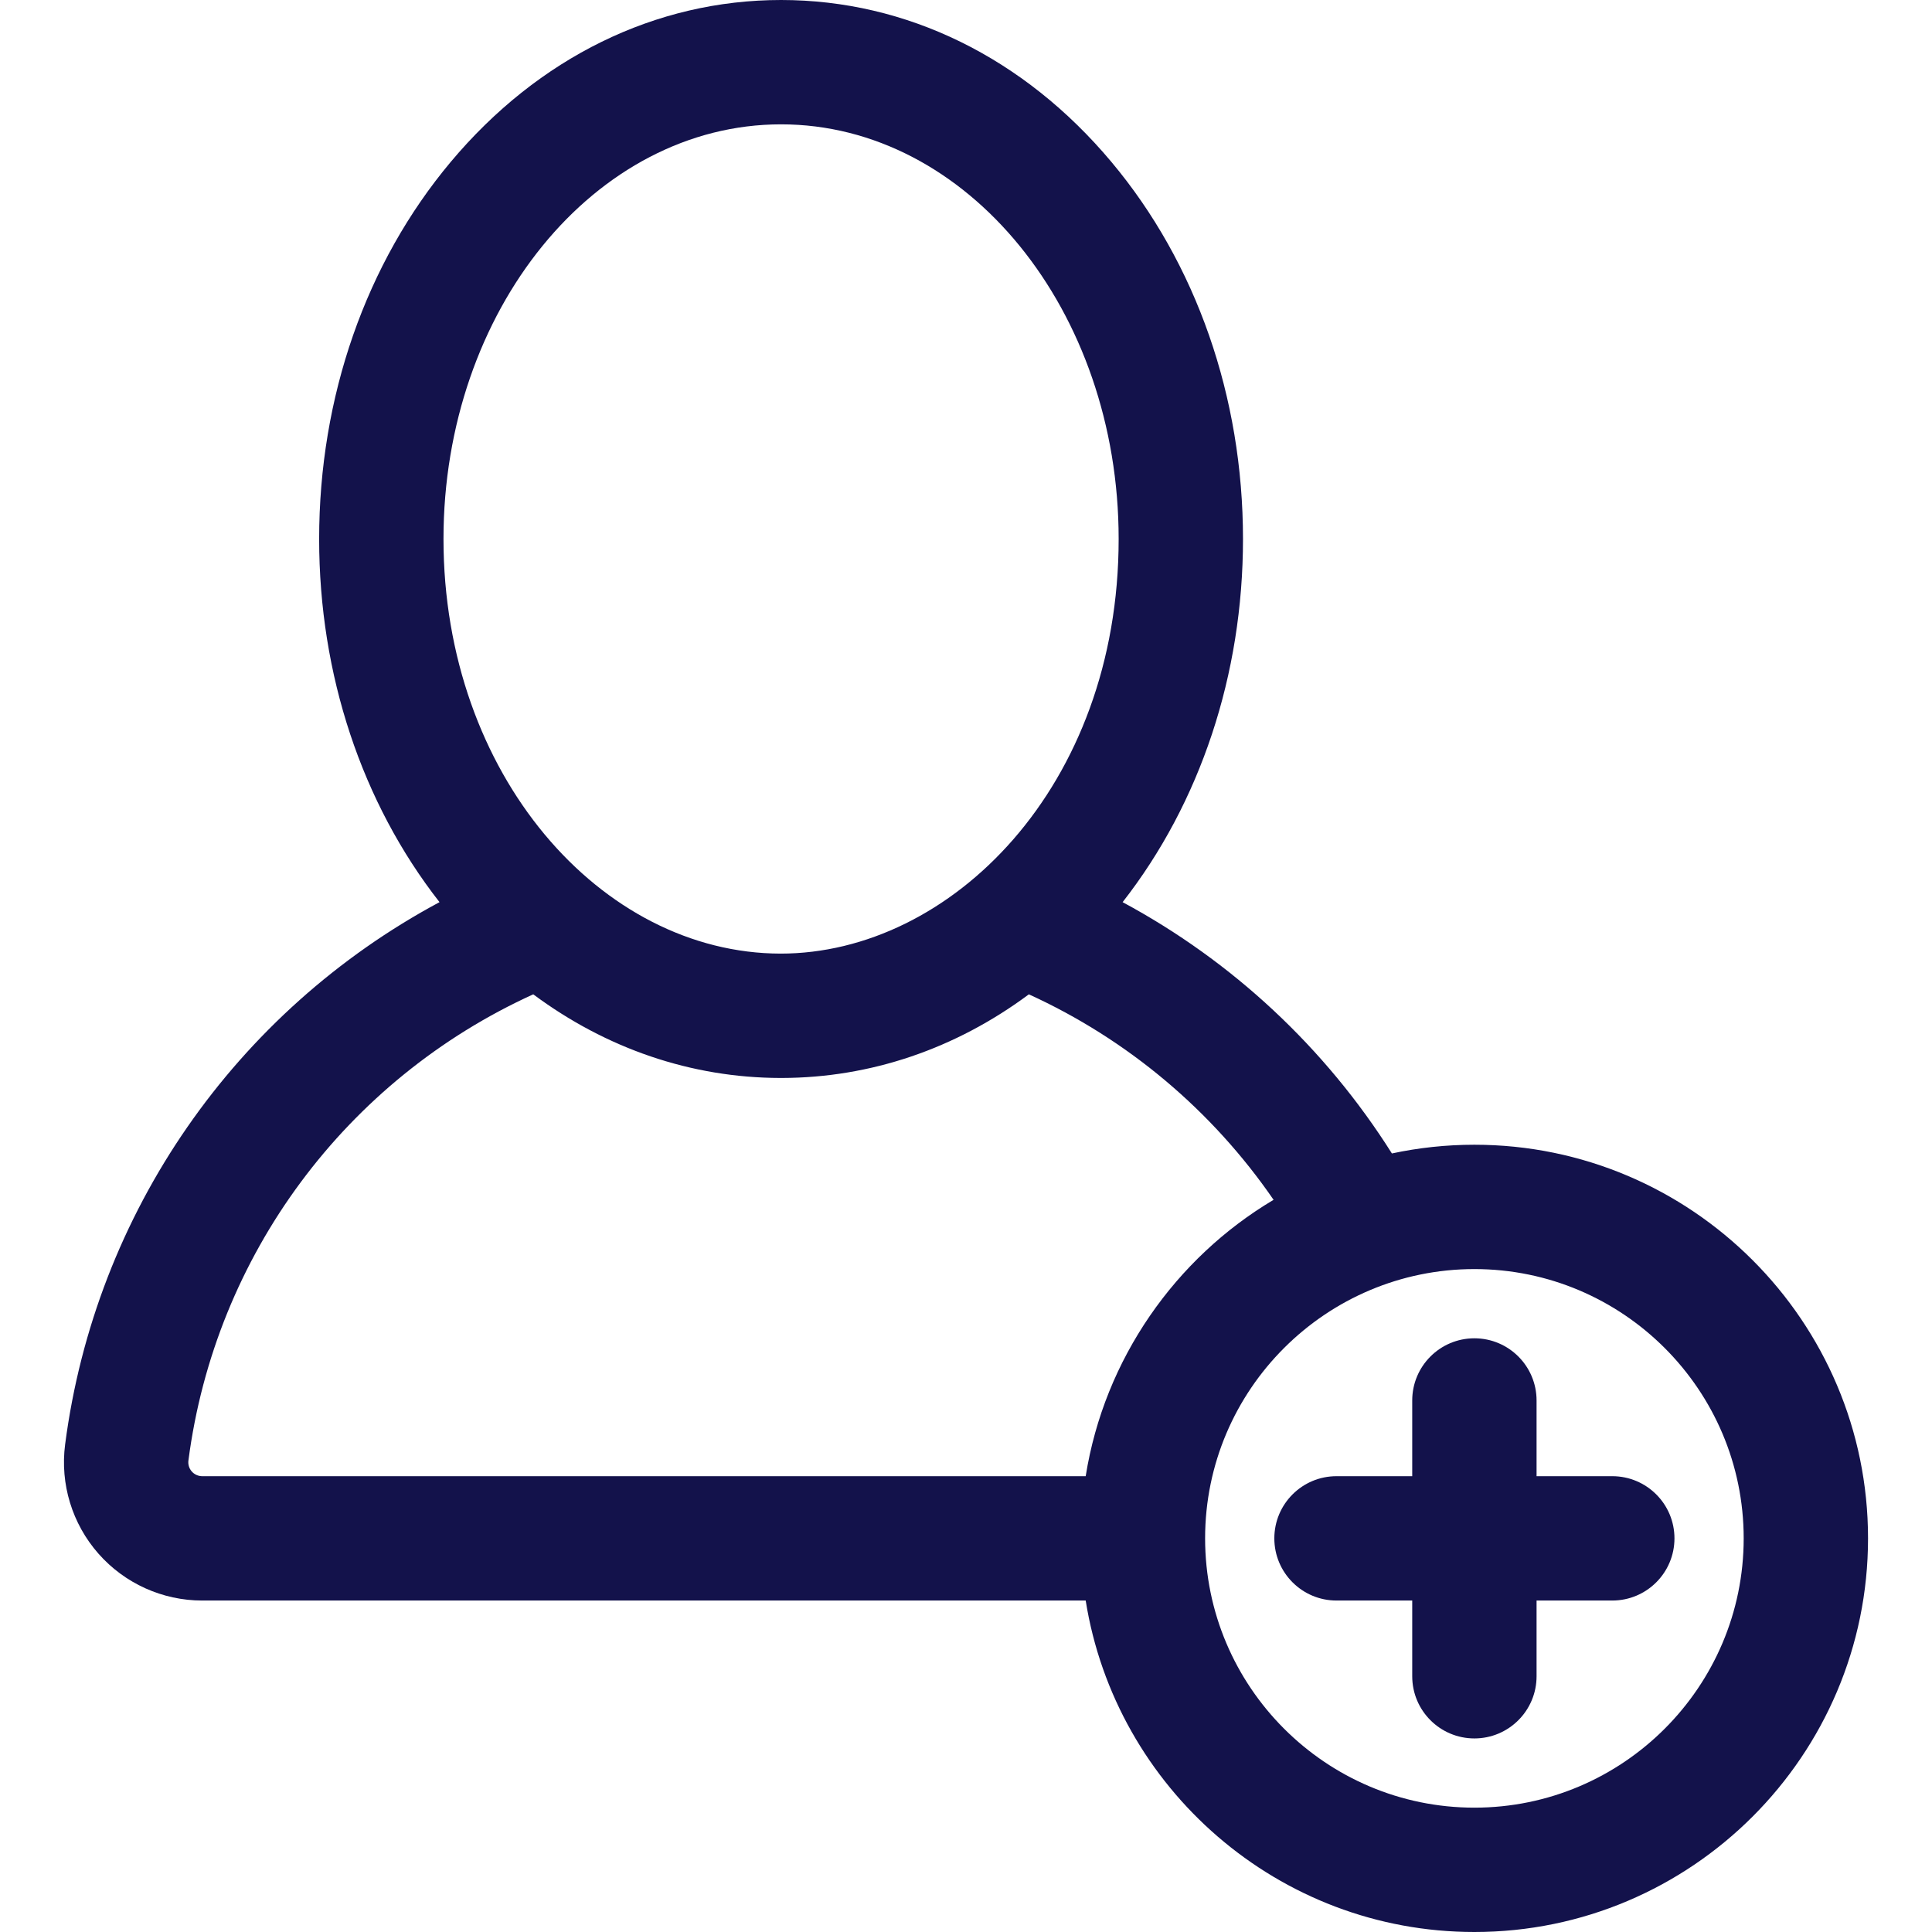 <?xml version="1.0" encoding="iso-8859-1"?>
<!-- Uploaded to: SVG Repo, www.svgrepo.com, Generator: SVG Repo Mixer Tools -->
<svg fill="rgb(19, 18, 75)" height="800px" width="800px" version="1.1" id="Layer_1" xmlns="http://www.w3.org/2000/svg" xmlns:xlink="http://www.w3.org/1999/xlink" 
	 viewBox="0 0 512 512" xml:space="preserve">
<g>
	<g>
		<path d="M390.731,303.366c-7.497,0-14.809,0.802-21.862,2.311c-17.693-28.045-42.322-50.98-71.365-66.597
			c20.601-26.351,31.901-60.325,31.901-96.243c0-37.616-12.387-73.108-34.879-99.935C271.333,15.236,240.245,0,206.991,0
			c-33.255,0-64.342,15.236-87.536,42.902c-22.492,26.828-34.879,62.319-34.879,99.935c0,35.917,11.3,69.89,31.9,96.241
			c-53.946,28.929-91.216,82.148-99.219,143.727c-1.358,10.455,1.855,20.992,8.82,28.915c6.954,7.905,16.989,12.44,27.531,12.44
			h234.111C295.642,473.878,338.815,512,390.731,512c57.52,0,104.317-46.797,104.317-104.318S448.251,303.366,390.731,303.366z
			 M206.991,32.952c49.329,0,89.462,49.294,89.462,109.884c0,65.698-44.511,109.881-89.593,109.881
			c-47.59-0.078-89.331-47.463-89.331-109.881C117.528,82.246,157.66,32.952,206.991,32.952z M287.718,391.208H53.609
			c-1.073-0.002-2.089-0.458-2.786-1.25c-0.702-0.797-1.025-1.856-0.889-2.906c7.07-54.408,41.752-100.954,91.383-123.548
			c19.305,14.355,41.835,22.125,65.493,22.167c0.06,0,0.12,0.003,0.18,0.003s0.12-0.003,0.18-0.003
			c23.451-0.041,46.015-7.682,65.489-22.164c26.151,11.928,48.569,30.785,64.853,54.454
			C311.52,333.417,292.673,360.112,287.718,391.208z M390.731,479.048c-39.351,0-71.365-32.014-71.365-71.365
			c0-39.499,32.143-71.365,71.365-71.365c39.35,0,71.364,32.014,71.364,71.365S430.081,479.048,390.731,479.048z"/>
	</g>
</g>
<g>
	<g>
		<path d="M427.274,391.206h-20.067v-20.067c0-9.099-7.377-16.476-16.476-16.476c-9.099,0-16.476,7.377-16.476,16.476v20.067
			h-20.068c-9.099,0-16.476,7.377-16.476,16.476s7.377,16.476,16.476,16.476h20.068v20.068c0,9.099,7.377,16.476,16.476,16.476
			c9.099,0,16.476-7.377,16.476-16.476v-20.068h20.067c9.099,0,16.476-7.377,16.476-16.476S436.373,391.206,427.274,391.206z"/>
	</g>
</g>
</svg>